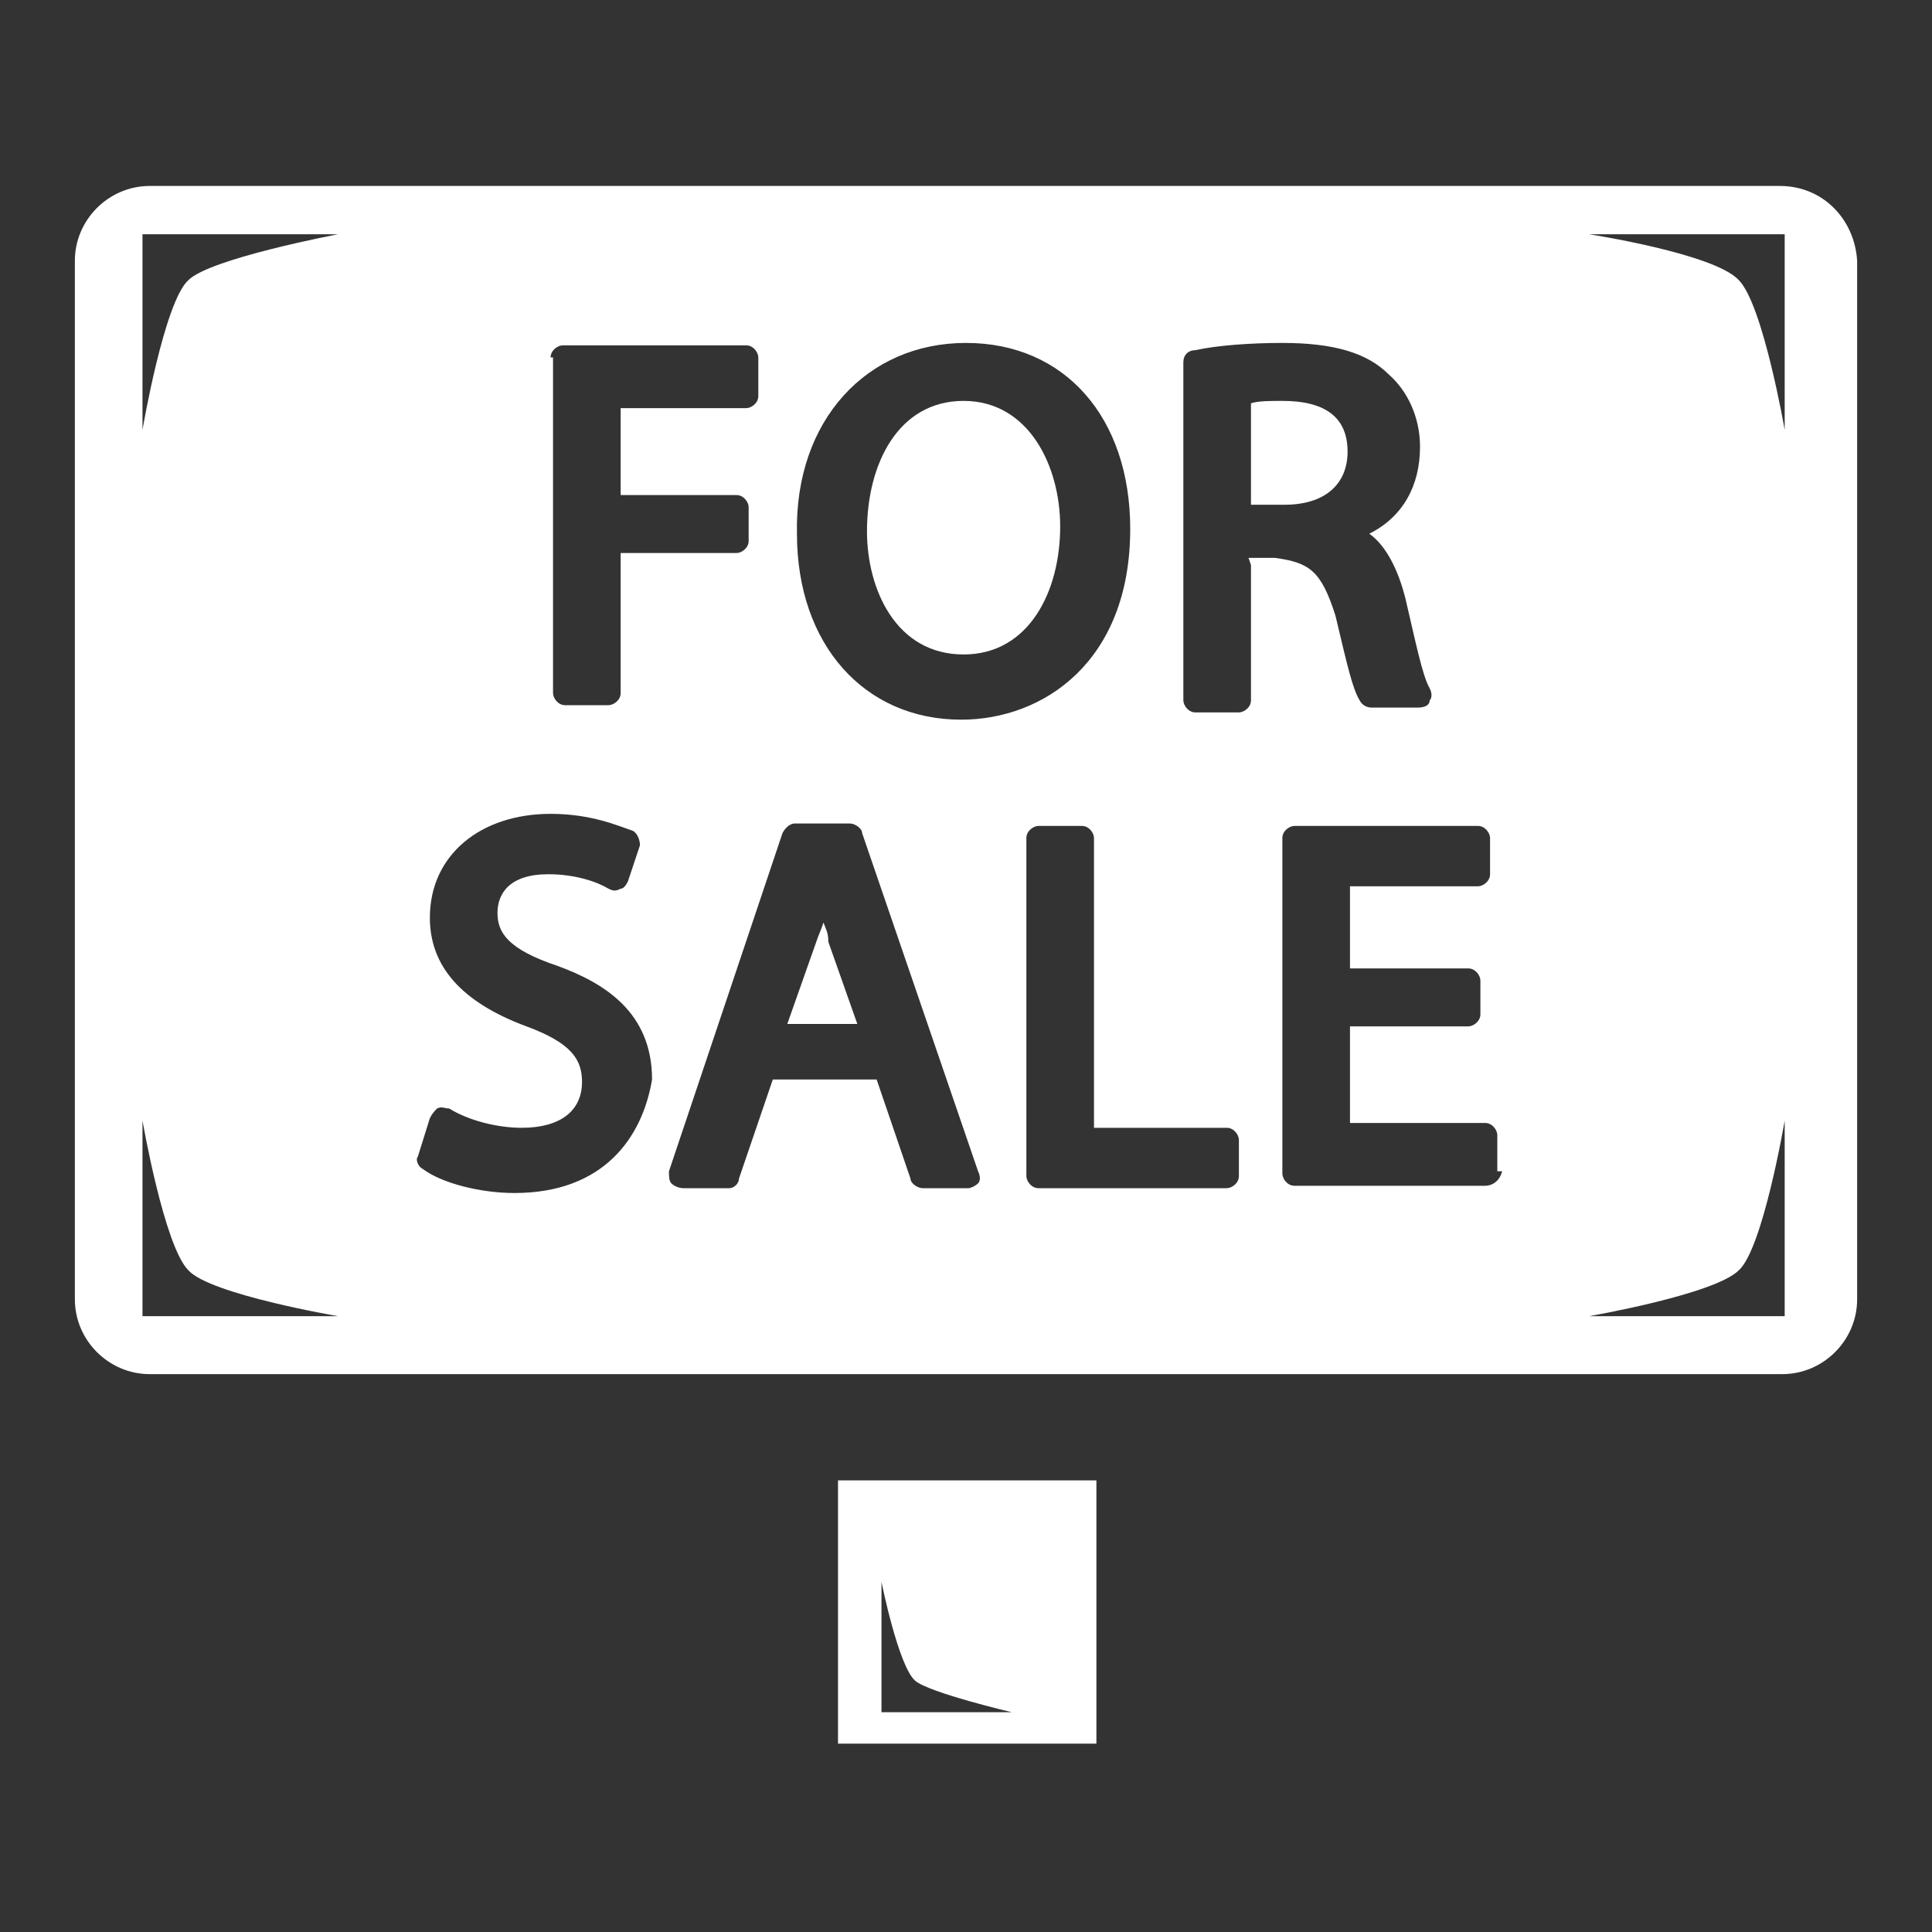 <?xml version="1.0" encoding="utf-8"?>
<!-- Generator: Adobe Illustrator 19.1.0, SVG Export Plug-In . SVG Version: 6.00 Build 0)  -->
<svg version="1.1" id="Layer_2_1_" xmlns="http://www.w3.org/2000/svg" xmlns:xlink="http://www.w3.org/1999/xlink" x="0px" y="0px"
	 viewBox="29.8 -23.3 80 80" style="enable-background:new 29.8 -23.3 80 80;" xml:space="preserve">
<rect x="29.8" y="-23.3" width="80" height="80" fill="#333333" stroke="none"/>
<style type="text/css">
	.st0{fill:#FFFFFF;}
</style>
<g>
	<g>
		<path class="st0" d="M64.5,38v10.9h10.7V38H64.5z M66.3,47.5v-5.3c0,0,0.7,3.5,1.4,4.1c0.6,0.5,4,1.3,4,1.3H66.3z"/>
		<g>
			<path class="st0" d="M85.6-4.6c0-1.4-0.9-2.1-2.7-2.1c-0.5,0-1,0-1.3,0.1v4.2H83C84.6-2.4,85.6-3.2,85.6-4.6z"/>
			<path class="st0" d="M63.9,14.9c-0.1,0.3-0.2,0.5-0.3,0.8l-1.2,3.4h2.9l-1.2-3.4C64.1,15.3,64,15.2,63.9,14.9z"/>
			<path class="st0" d="M69.7,3.8c2.7,0,4-2.6,4-5.3c0-2.5-1.3-5.2-4-5.2c-2.7,0-4,2.6-4,5.4C65.7,1.1,66.9,3.8,69.7,3.8z"/>
		</g>
	</g>
	<path class="st0" d="M103.5-15.6H36c-1.7,0-3.1,1.4-3.1,3.1v43c0,1.7,1.4,3.1,3.1,3.1h67.6c1.7,0,3.1-1.4,3.1-3.1v-43
		C106.6-14.2,105.3-15.6,103.5-15.6z M69.8-9.1c4.1,0,6.8,3.1,6.8,7.7c0,5.5-3.6,7.9-7,7.9c-4,0-6.8-3.1-6.8-7.7
		C62.7-5.9,65.7-9.1,69.8-9.1z M52.6-8.5c0-0.3,0.3-0.5,0.5-0.5h7.6c0.3,0,0.5,0.3,0.5,0.5v1.6c0,0.3-0.3,0.5-0.5,0.5h-5.2v3.6h4.8
		c0.3,0,0.5,0.3,0.5,0.5v1.4c0,0.3-0.3,0.5-0.5,0.5h-4.8v5.8c0,0.3-0.3,0.5-0.5,0.5h-1.8c-0.3,0-0.5-0.3-0.5-0.5V-8.5L52.6-8.5z
		 M37.6-11.7c-1,0.9-1.9,6.2-1.9,6.2v-8.1h8.1C43.8-13.6,38.5-12.6,37.6-11.7z M43.8,31.2h-8.1v-8.1c0,0,0.9,5.2,1.9,6.2
		C38.5,30.3,43.8,31.2,43.8,31.2z M95.6-13.6h8.1v8.1c0,0-0.9-5.2-1.9-6.2C100.8-12.8,95.6-13.6,95.6-13.6z M101.8,29.3
		c1-0.9,1.9-6.2,1.9-6.2v8.1h-8.1C95.6,31.2,100.8,30.3,101.8,29.3z M51.1,26.1c-1.4,0-3-0.4-3.8-1c-0.2-0.1-0.3-0.4-0.2-0.5
		l0.5-1.6c0.1-0.2,0.2-0.3,0.3-0.4c0.2-0.1,0.3,0,0.5,0c0.8,0.5,2,0.8,3,0.8c1.6,0,2.5-0.7,2.5-1.9c0-0.9-0.4-1.6-2.3-2.3
		c-2.7-1-4-2.5-4-4.5c0-2.6,2.1-4.3,5-4.3c1.7,0,2.8,0.5,3.4,0.7c0.2,0.1,0.3,0.4,0.3,0.6l-0.5,1.5c-0.1,0.2-0.2,0.3-0.3,0.3
		c-0.2,0.1-0.3,0.1-0.5,0c-0.5-0.3-1.4-0.6-2.5-0.6c-1.6,0-2.1,0.8-2.1,1.6s0.4,1.5,2.5,2.2c1.9,0.7,3.9,1.9,3.9,4.7
		C56.4,23.8,54.8,26.1,51.1,26.1z M70.3,25.7c-0.1,0.1-0.3,0.2-0.4,0.2h-1.9c-0.2,0-0.5-0.2-0.5-0.4l-1.4-4.1h-4.3l-1.4,4.1
		c0,0.2-0.2,0.4-0.4,0.4h-1.9c-0.2,0-0.4-0.1-0.5-0.2c-0.1-0.1-0.1-0.3-0.1-0.5l4.7-14c0.1-0.2,0.3-0.4,0.5-0.4H65
		c0.2,0,0.5,0.2,0.5,0.4l4.8,14C70.4,25.4,70.4,25.6,70.3,25.7z M81.1,25.4c0,0.3-0.3,0.5-0.5,0.5h-7.8c-0.3,0-0.5-0.3-0.5-0.5v-14
		c0-0.3,0.3-0.5,0.5-0.5h1.8c0.3,0,0.5,0.3,0.5,0.5v12h5.5c0.3,0,0.5,0.3,0.5,0.5L81.1,25.4L81.1,25.4z M81.6,0.1v5.6
		c0,0.3-0.3,0.5-0.5,0.5h-1.8c-0.3,0-0.5-0.3-0.5-0.5V-8.3c0-0.3,0.2-0.5,0.5-0.5c0.9-0.2,2.3-0.3,3.6-0.3c2.1,0,3.5,0.4,4.4,1.3
		c0.8,0.7,1.3,1.8,1.3,3c0,1.6-0.7,2.9-2.1,3.6c0.7,0.5,1.2,1.5,1.5,2.7c0.4,1.7,0.7,3.2,1,3.7c0.1,0.2,0.1,0.4,0,0.5
		C89,5.9,88.8,6,88.5,6h-1.9c-0.2,0-0.4-0.1-0.5-0.3c-0.3-0.5-0.5-1.4-1-3.5C84.5,0.3,84,0,82.6-0.2h-1.1L81.6,0.1L81.6,0.1z
		 M91.3,25.8h-7.9c-0.3,0-0.5-0.3-0.5-0.5V11.4c0-0.3,0.3-0.5,0.5-0.5h7.6c0.3,0,0.5,0.3,0.5,0.5v1.5c0,0.3-0.3,0.5-0.5,0.5h-5.3
		v3.4h4.9c0.3,0,0.5,0.3,0.5,0.5v1.4c0,0.3-0.3,0.5-0.5,0.5h-4.9v4h5.6c0.3,0,0.5,0.3,0.5,0.5v1.5H92C91.9,25.6,91.6,25.8,91.3,25.8
		z"/>
</g>
</svg>
